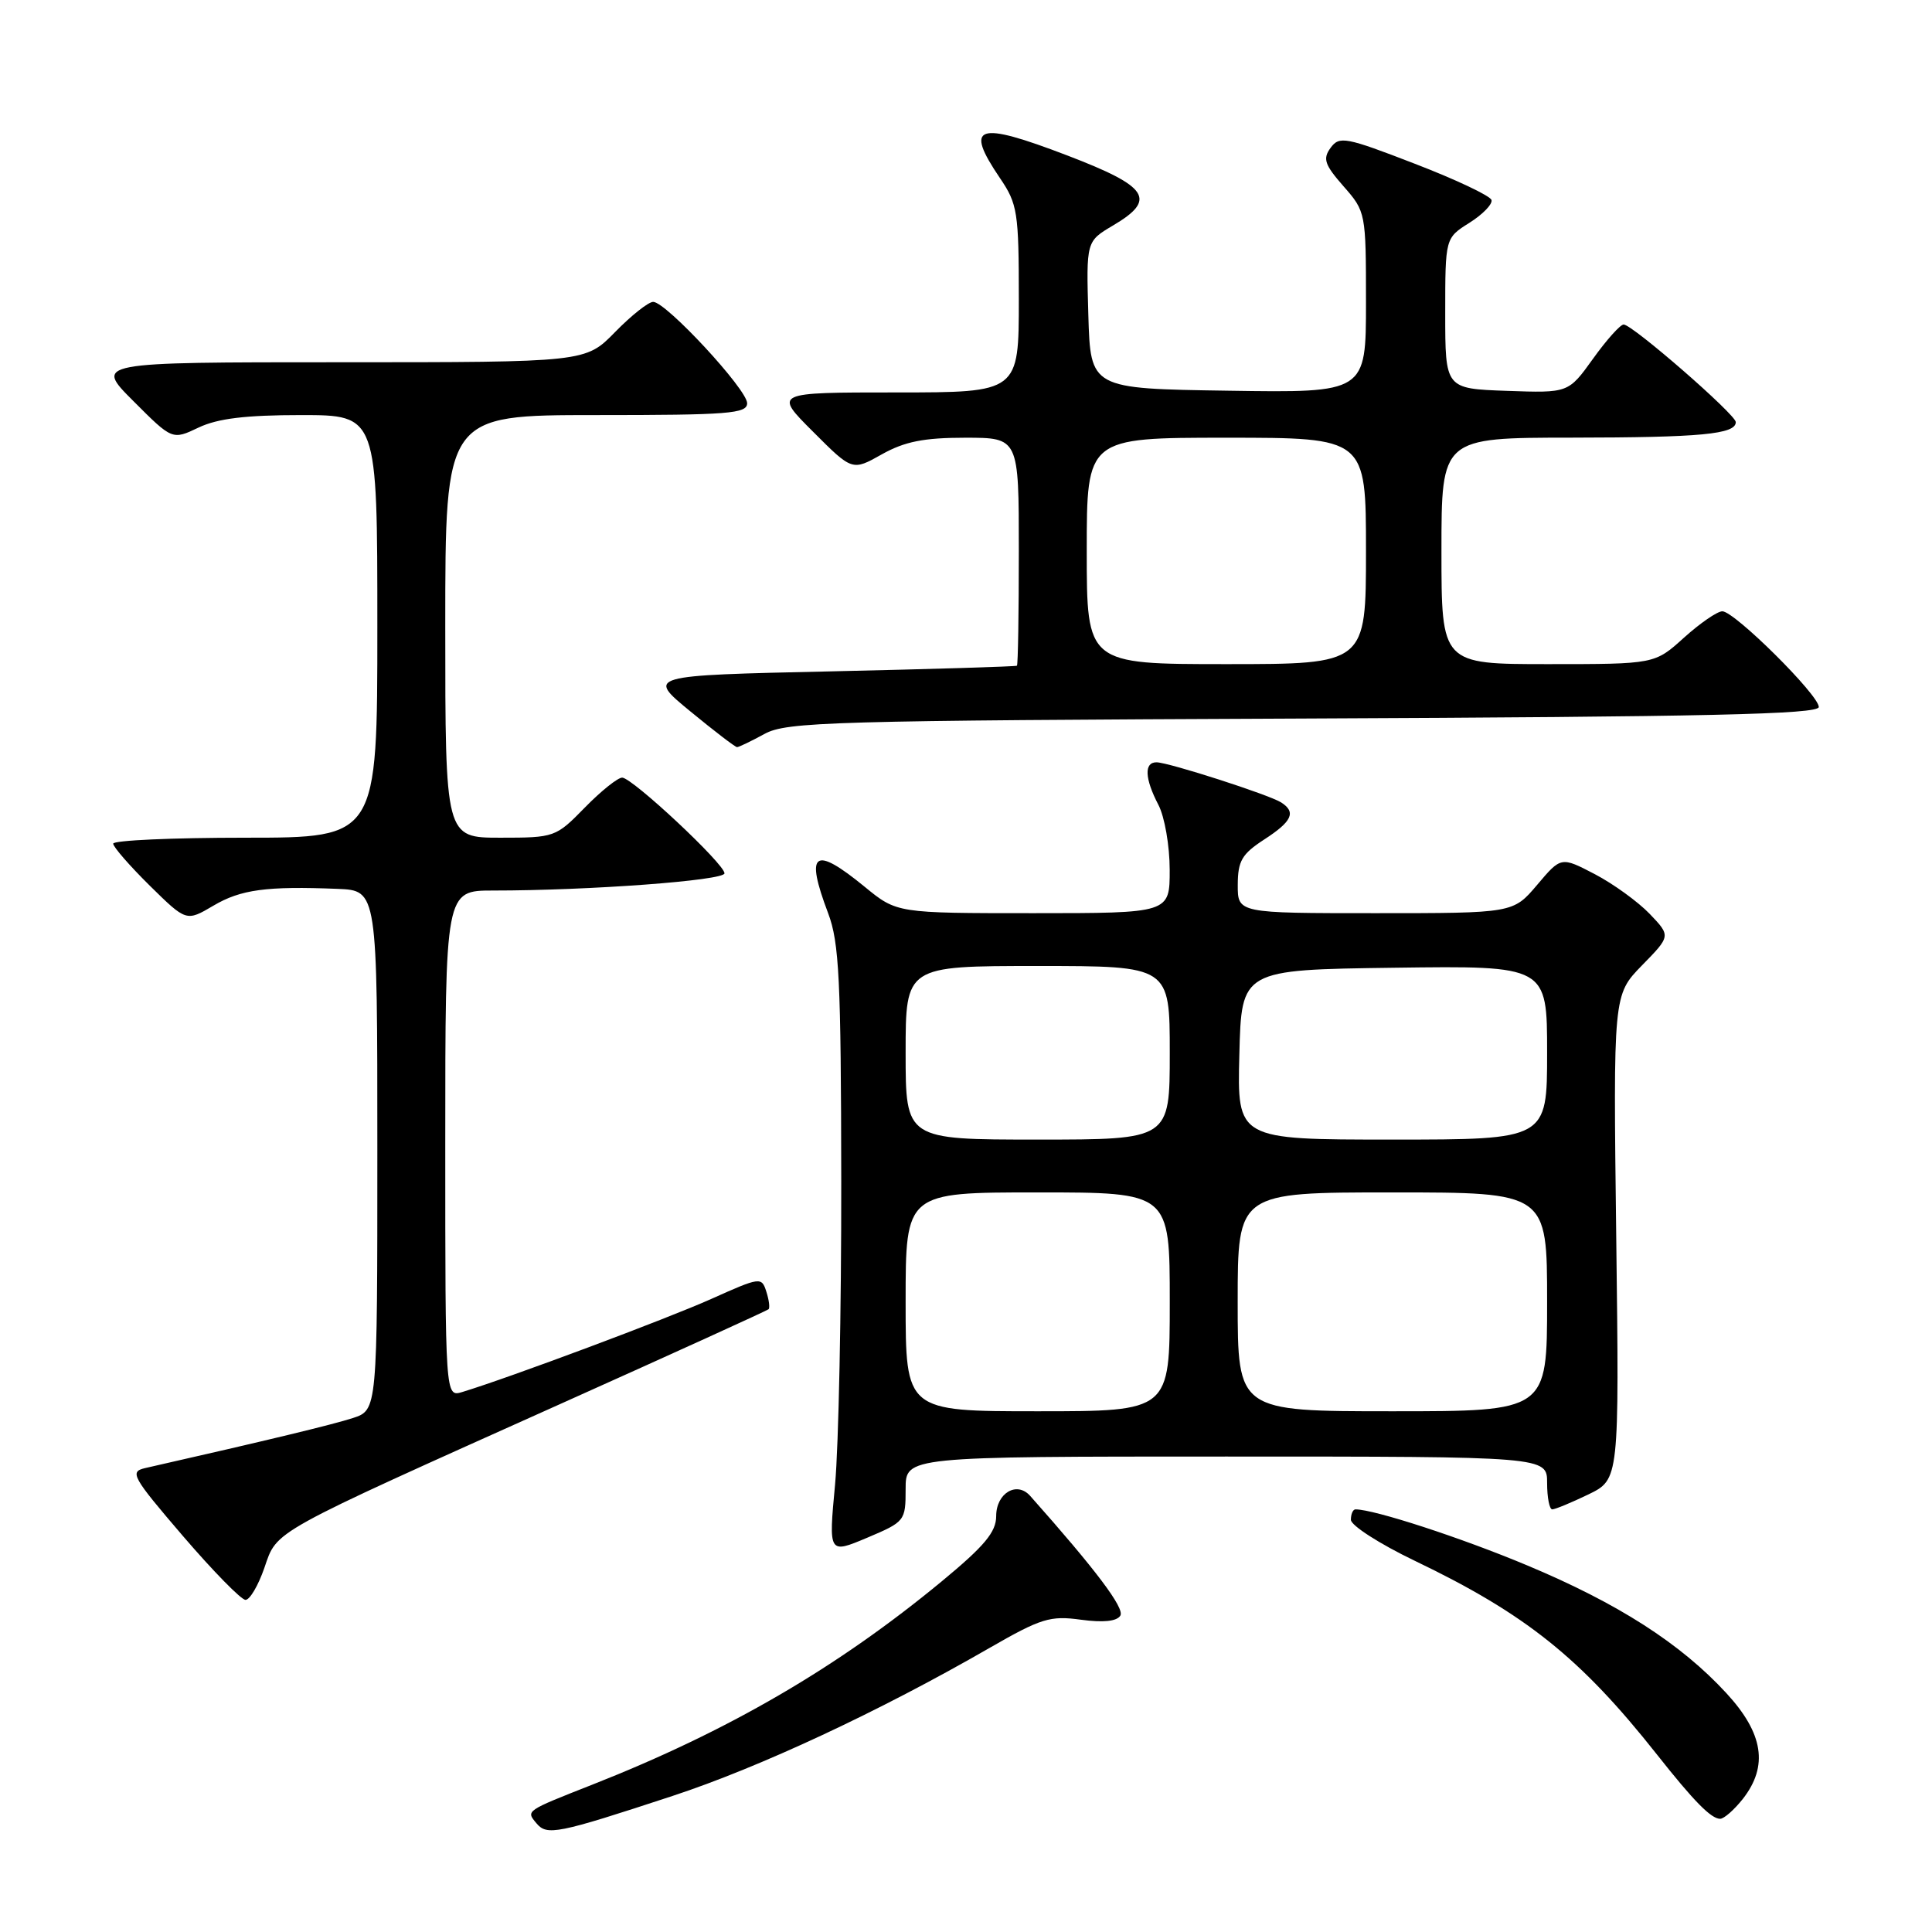 <?xml version="1.0" encoding="UTF-8" standalone="no"?>
<!DOCTYPE svg PUBLIC "-//W3C//DTD SVG 1.1//EN" "http://www.w3.org/Graphics/SVG/1.1/DTD/svg11.dtd" >
<svg xmlns="http://www.w3.org/2000/svg" xmlns:xlink="http://www.w3.org/1999/xlink" version="1.1" viewBox="0 0 256 256">
 <g >
 <path fill="currentColor"
d=" M 89.09 237.98 C 100.60 234.20 116.49 226.79 131.10 218.37 C 137.95 214.43 139.15 214.06 143.22 214.62 C 146.18 215.02 147.98 214.84 148.45 214.08 C 149.05 213.11 145.22 208.02 136.50 198.21 C 134.73 196.22 132.00 197.85 132.00 200.89 C 132.00 203.00 130.46 204.85 124.78 209.54 C 110.96 220.96 96.50 229.38 78.50 236.47 C 69.59 239.98 69.69 239.92 71.07 241.58 C 72.47 243.27 73.79 243.01 89.09 237.98 Z  M 230.93 238.37 C 234.34 234.02 233.67 229.68 228.75 224.35 C 222.71 217.79 214.41 212.46 202.33 207.41 C 193.62 203.76 182.09 200.00 179.61 200.00 C 179.27 200.00 179.00 200.62 179.00 201.38 C 179.00 202.13 182.81 204.58 187.46 206.81 C 202.16 213.86 209.44 219.69 219.56 232.49 C 224.45 238.68 226.73 241.00 227.93 241.00 C 228.44 241.00 229.79 239.81 230.93 238.37 Z  M 35.03 207.75 C 36.77 202.71 35.48 203.43 74.50 185.92 C 89.35 179.26 101.65 173.66 101.84 173.48 C 102.03 173.30 101.90 172.25 101.54 171.14 C 100.92 169.18 100.73 169.21 94.26 172.11 C 88.42 174.73 67.48 182.56 61.25 184.45 C 59.00 185.13 59.00 185.13 59.00 151.57 C 59.00 118.00 59.00 118.00 65.34 118.00 C 78.10 118.00 96.00 116.67 96.00 115.72 C 96.00 114.48 83.84 103.10 82.45 103.04 C 81.88 103.02 79.65 104.80 77.50 107.00 C 73.65 110.94 73.49 111.00 66.30 111.00 C 59.00 111.00 59.00 111.00 59.00 83.00 C 59.00 55.00 59.00 55.00 79.00 55.00 C 96.53 55.00 99.00 54.81 99.00 53.43 C 99.00 51.60 88.25 40.00 86.55 40.00 C 85.92 40.00 83.65 41.80 81.50 44.00 C 77.59 48.00 77.59 48.00 45.06 48.00 C 12.52 48.00 12.52 48.00 17.68 53.15 C 22.83 58.31 22.83 58.31 26.32 56.65 C 28.84 55.45 32.58 55.00 39.90 55.00 C 50.00 55.00 50.00 55.00 50.00 83.00 C 50.00 111.00 50.00 111.00 32.50 111.00 C 22.88 111.00 15.00 111.35 15.00 111.79 C 15.00 112.22 17.18 114.72 19.84 117.35 C 24.69 122.12 24.69 122.12 28.27 120.01 C 31.90 117.86 35.33 117.40 44.75 117.78 C 50.00 118.00 50.00 118.00 50.00 152.42 C 50.00 186.84 50.00 186.84 46.75 187.90 C 44.06 188.77 35.80 190.77 19.23 194.53 C 17.14 195.01 17.50 195.67 24.23 203.52 C 28.23 208.18 31.96 211.99 32.53 211.99 C 33.10 212.00 34.22 210.09 35.03 207.75 Z  M 120.00 197.30 C 120.00 193.00 120.00 193.00 162.50 193.00 C 205.00 193.00 205.00 193.00 205.00 196.50 C 205.00 198.43 205.31 200.00 205.68 200.00 C 206.06 200.00 208.21 199.11 210.47 198.02 C 214.56 196.03 214.56 196.03 214.16 163.93 C 213.76 131.83 213.76 131.83 217.57 127.92 C 221.39 124.02 221.39 124.02 218.59 121.09 C 217.04 119.48 213.77 117.11 211.32 115.83 C 206.85 113.50 206.85 113.50 203.68 117.25 C 200.50 121.00 200.50 121.00 182.25 121.00 C 164.00 121.00 164.00 121.00 164.01 117.25 C 164.02 114.07 164.56 113.16 167.51 111.24 C 171.22 108.84 171.78 107.61 169.75 106.32 C 168.13 105.30 154.88 101.03 153.25 101.01 C 151.58 101.00 151.67 103.14 153.49 106.64 C 154.32 108.21 154.99 112.09 154.99 115.25 C 155.00 121.00 155.00 121.00 136.92 121.00 C 118.84 121.00 118.84 121.00 114.57 117.50 C 107.85 112.00 106.65 112.86 109.73 121.00 C 111.20 124.88 111.44 129.78 111.47 156.50 C 111.49 173.55 111.12 191.64 110.65 196.71 C 109.79 205.91 109.79 205.91 114.90 203.76 C 119.91 201.64 120.00 201.53 120.00 197.30 Z  M 101.30 97.25 C 104.24 95.64 109.96 95.48 172.75 95.21 C 226.30 94.98 241.00 94.65 241.00 93.68 C 241.00 92.08 229.83 81.00 228.22 81.00 C 227.55 81.00 225.26 82.58 223.13 84.50 C 219.26 88.00 219.26 88.00 205.13 88.00 C 191.00 88.00 191.00 88.00 191.00 73.00 C 191.00 58.00 191.00 58.00 208.25 57.99 C 225.38 57.97 230.00 57.54 230.00 55.93 C 230.00 54.93 216.30 43.00 215.14 43.00 C 214.70 43.00 212.87 45.04 211.08 47.54 C 207.82 52.08 207.82 52.08 199.66 51.79 C 191.50 51.50 191.50 51.50 191.50 41.52 C 191.50 31.54 191.50 31.54 194.71 29.52 C 196.47 28.41 197.79 27.05 197.63 26.50 C 197.47 25.95 192.89 23.78 187.45 21.69 C 178.29 18.15 177.47 18.00 176.31 19.59 C 175.25 21.04 175.51 21.82 178.03 24.69 C 180.97 28.04 181.00 28.19 181.00 40.06 C 181.00 52.05 181.00 52.05 162.75 51.77 C 144.50 51.50 144.50 51.50 144.21 41.74 C 143.93 31.98 143.93 31.98 147.46 29.89 C 153.33 26.43 152.23 24.74 141.45 20.61 C 129.41 16.00 127.73 16.56 132.50 23.60 C 134.83 27.03 135.00 28.10 135.00 39.64 C 135.00 52.00 135.00 52.00 118.76 52.00 C 102.52 52.00 102.52 52.00 107.73 57.20 C 112.93 62.41 112.93 62.41 116.85 60.20 C 119.87 58.51 122.41 58.00 127.89 58.00 C 135.00 58.00 135.00 58.00 135.00 73.00 C 135.00 81.25 134.89 88.09 134.75 88.21 C 134.61 88.32 123.52 88.66 110.09 88.96 C 85.68 89.50 85.68 89.50 91.46 94.25 C 94.63 96.86 97.43 99.00 97.66 99.00 C 97.90 99.00 99.54 98.21 101.30 97.25 Z  M 120.00 172.50 C 120.00 158.00 120.00 158.00 137.50 158.00 C 155.00 158.00 155.00 158.00 155.00 172.50 C 155.00 187.00 155.00 187.00 137.50 187.00 C 120.00 187.00 120.00 187.00 120.00 172.50 Z  M 164.00 172.50 C 164.00 158.00 164.00 158.00 184.50 158.00 C 205.00 158.00 205.00 158.00 205.00 172.50 C 205.00 187.00 205.00 187.00 184.50 187.00 C 164.00 187.00 164.00 187.00 164.00 172.50 Z  M 120.00 139.50 C 120.00 128.00 120.00 128.00 137.50 128.00 C 155.00 128.00 155.00 128.00 155.00 139.50 C 155.00 151.00 155.00 151.00 137.50 151.00 C 120.00 151.00 120.00 151.00 120.00 139.50 Z  M 164.22 139.75 C 164.50 128.50 164.50 128.50 184.75 128.23 C 205.00 127.96 205.00 127.96 205.00 139.48 C 205.00 151.00 205.00 151.00 184.47 151.00 C 163.93 151.00 163.93 151.00 164.22 139.75 Z  M 144.00 73.00 C 144.00 58.00 144.00 58.00 162.50 58.00 C 181.00 58.00 181.00 58.00 181.00 73.00 C 181.00 88.00 181.00 88.00 162.50 88.00 C 144.00 88.00 144.00 88.00 144.00 73.00 Z "/>
</g>
</svg>